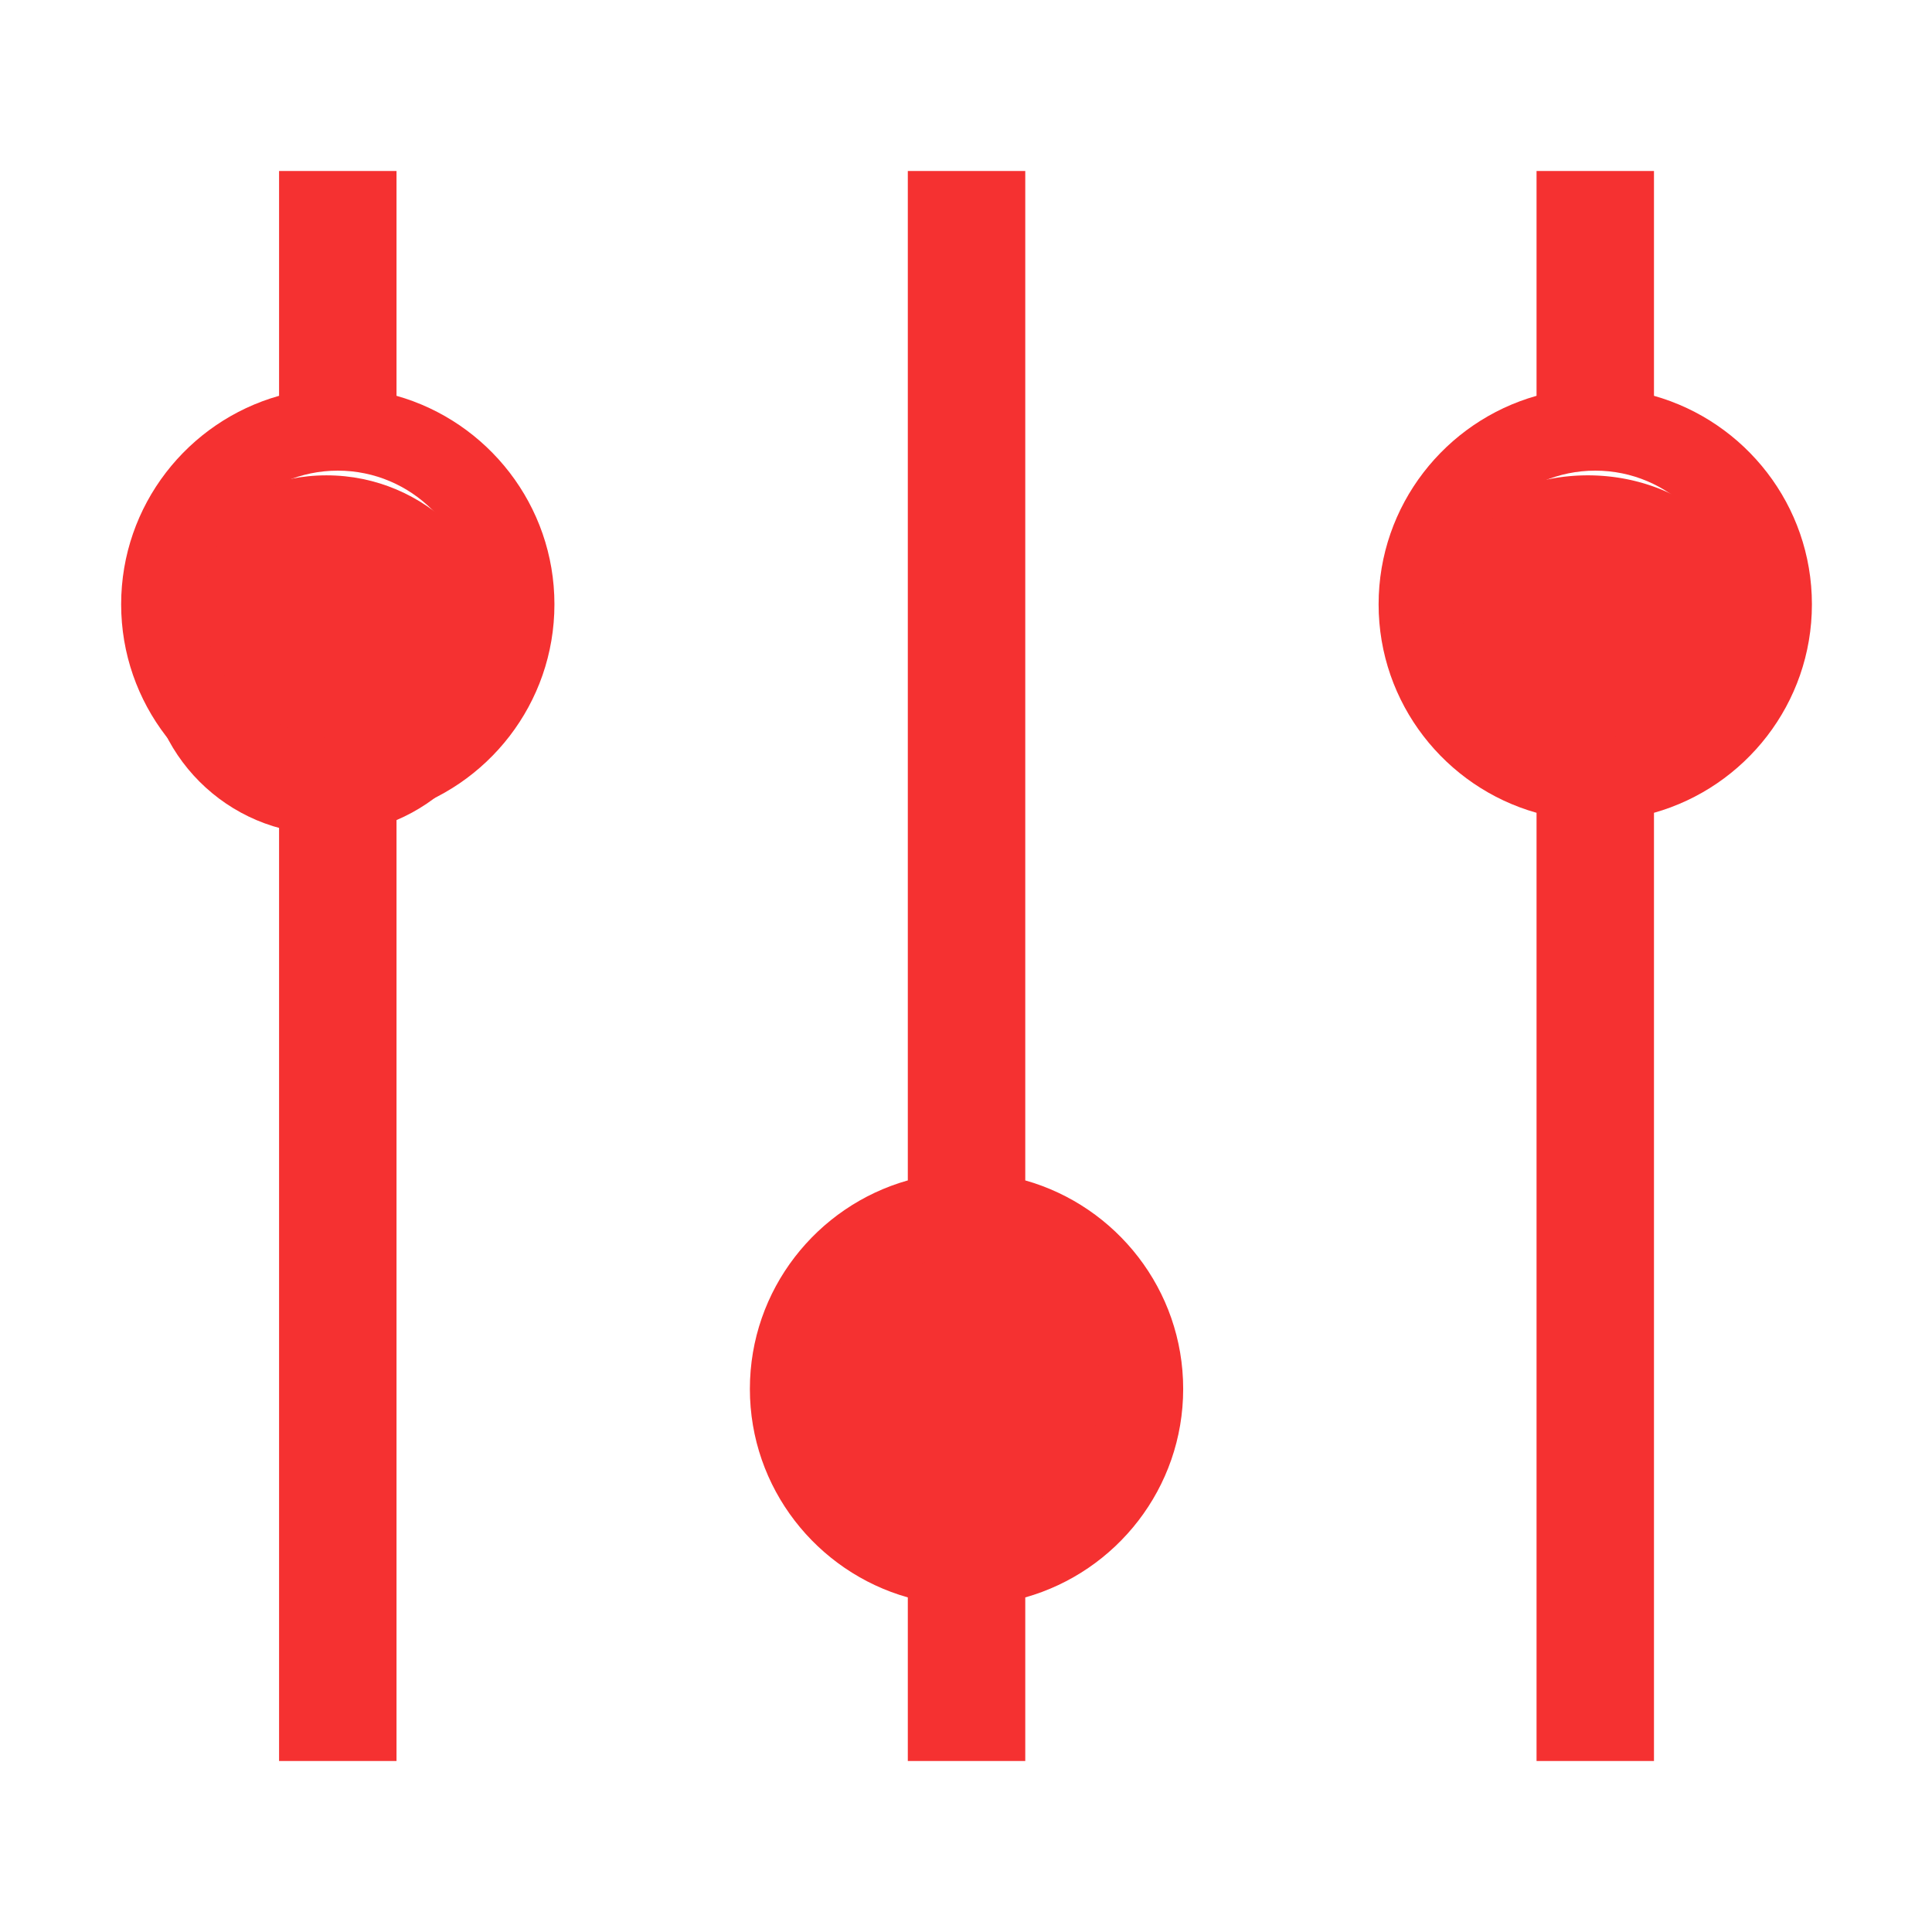 <svg t="1620656116515" class="icon" viewBox="0 0 1024 1024" version="1.1" xmlns="http://www.w3.org/2000/svg" p-id="1550" width="200" height="200"><path d="M753.4 325.06a88.17 73.12 0 1 0 176.34 0 88.17 73.12 0 1 0-176.34 0Z" fill="#f53131" p-id="1551"></path><path d="M605.02 744.71c0 52.14-41.82 94.4-93.4 94.4-51.59 0-93.4-42.26-93.4-94.4 0-52.13 41.82-94.39 93.4-94.39 51.59-0.01 93.4 42.25 93.4 94.39zM268.16 347.06c0 52.53-42.59 95.12-95.12 95.12s-95.12-42.59-95.12-95.12 42.59-95.12 95.12-95.12 95.12 42.58 95.12 95.12z" fill="#f53131" p-id="1552"></path><path d="M210.16 209.79V90.64h-62.25v119.15c-48.24 13.6-83.7 57.98-83.7 110.51s35.47 96.9 83.7 110.5v502.56h62.25V430.8c48.24-13.6 83.7-57.98 83.7-110.5s-35.46-96.9-83.7-110.51z m-31.12 181.36c-39.07 0-70.85-31.78-70.85-70.85 0-39.07 31.78-70.85 70.85-70.85 39.07 0 70.86 31.78 70.86 70.85-0.01 39.06-31.79 70.85-70.86 70.85z m448.07 345c0-52.53-35.47-96.9-83.7-110.51v-535h-62.25v535c-48.24 13.61-83.71 57.98-83.71 110.51 0 52.53 35.47 96.9 83.71 110.51v86.71h62.25v-86.71c48.23-13.61 83.7-57.98 83.7-110.51zM512.28 807c-39.07 0-70.85-31.78-70.85-70.85 0-39.07 31.78-70.85 70.85-70.85 39.07 0 70.85 31.78 70.85 70.85 0 39.07-31.78 70.85-70.85 70.85z m448.07-486.7c0-52.53-35.47-96.9-83.71-110.51V90.64H814.4v119.15c-48.24 13.6-83.71 57.98-83.71 110.51s35.47 96.9 83.71 110.5v502.56h62.24V430.8c48.25-13.6 83.71-57.98 83.71-110.5z m-114.83 70.85c-39.06 0-70.85-31.78-70.85-70.85 0-39.07 31.78-70.85 70.85-70.85 39.07 0 70.85 31.78 70.85 70.85 0.01 39.06-31.78 70.85-70.85 70.85z m0 0" fill="#f53131" p-id="1553"></path></svg>
